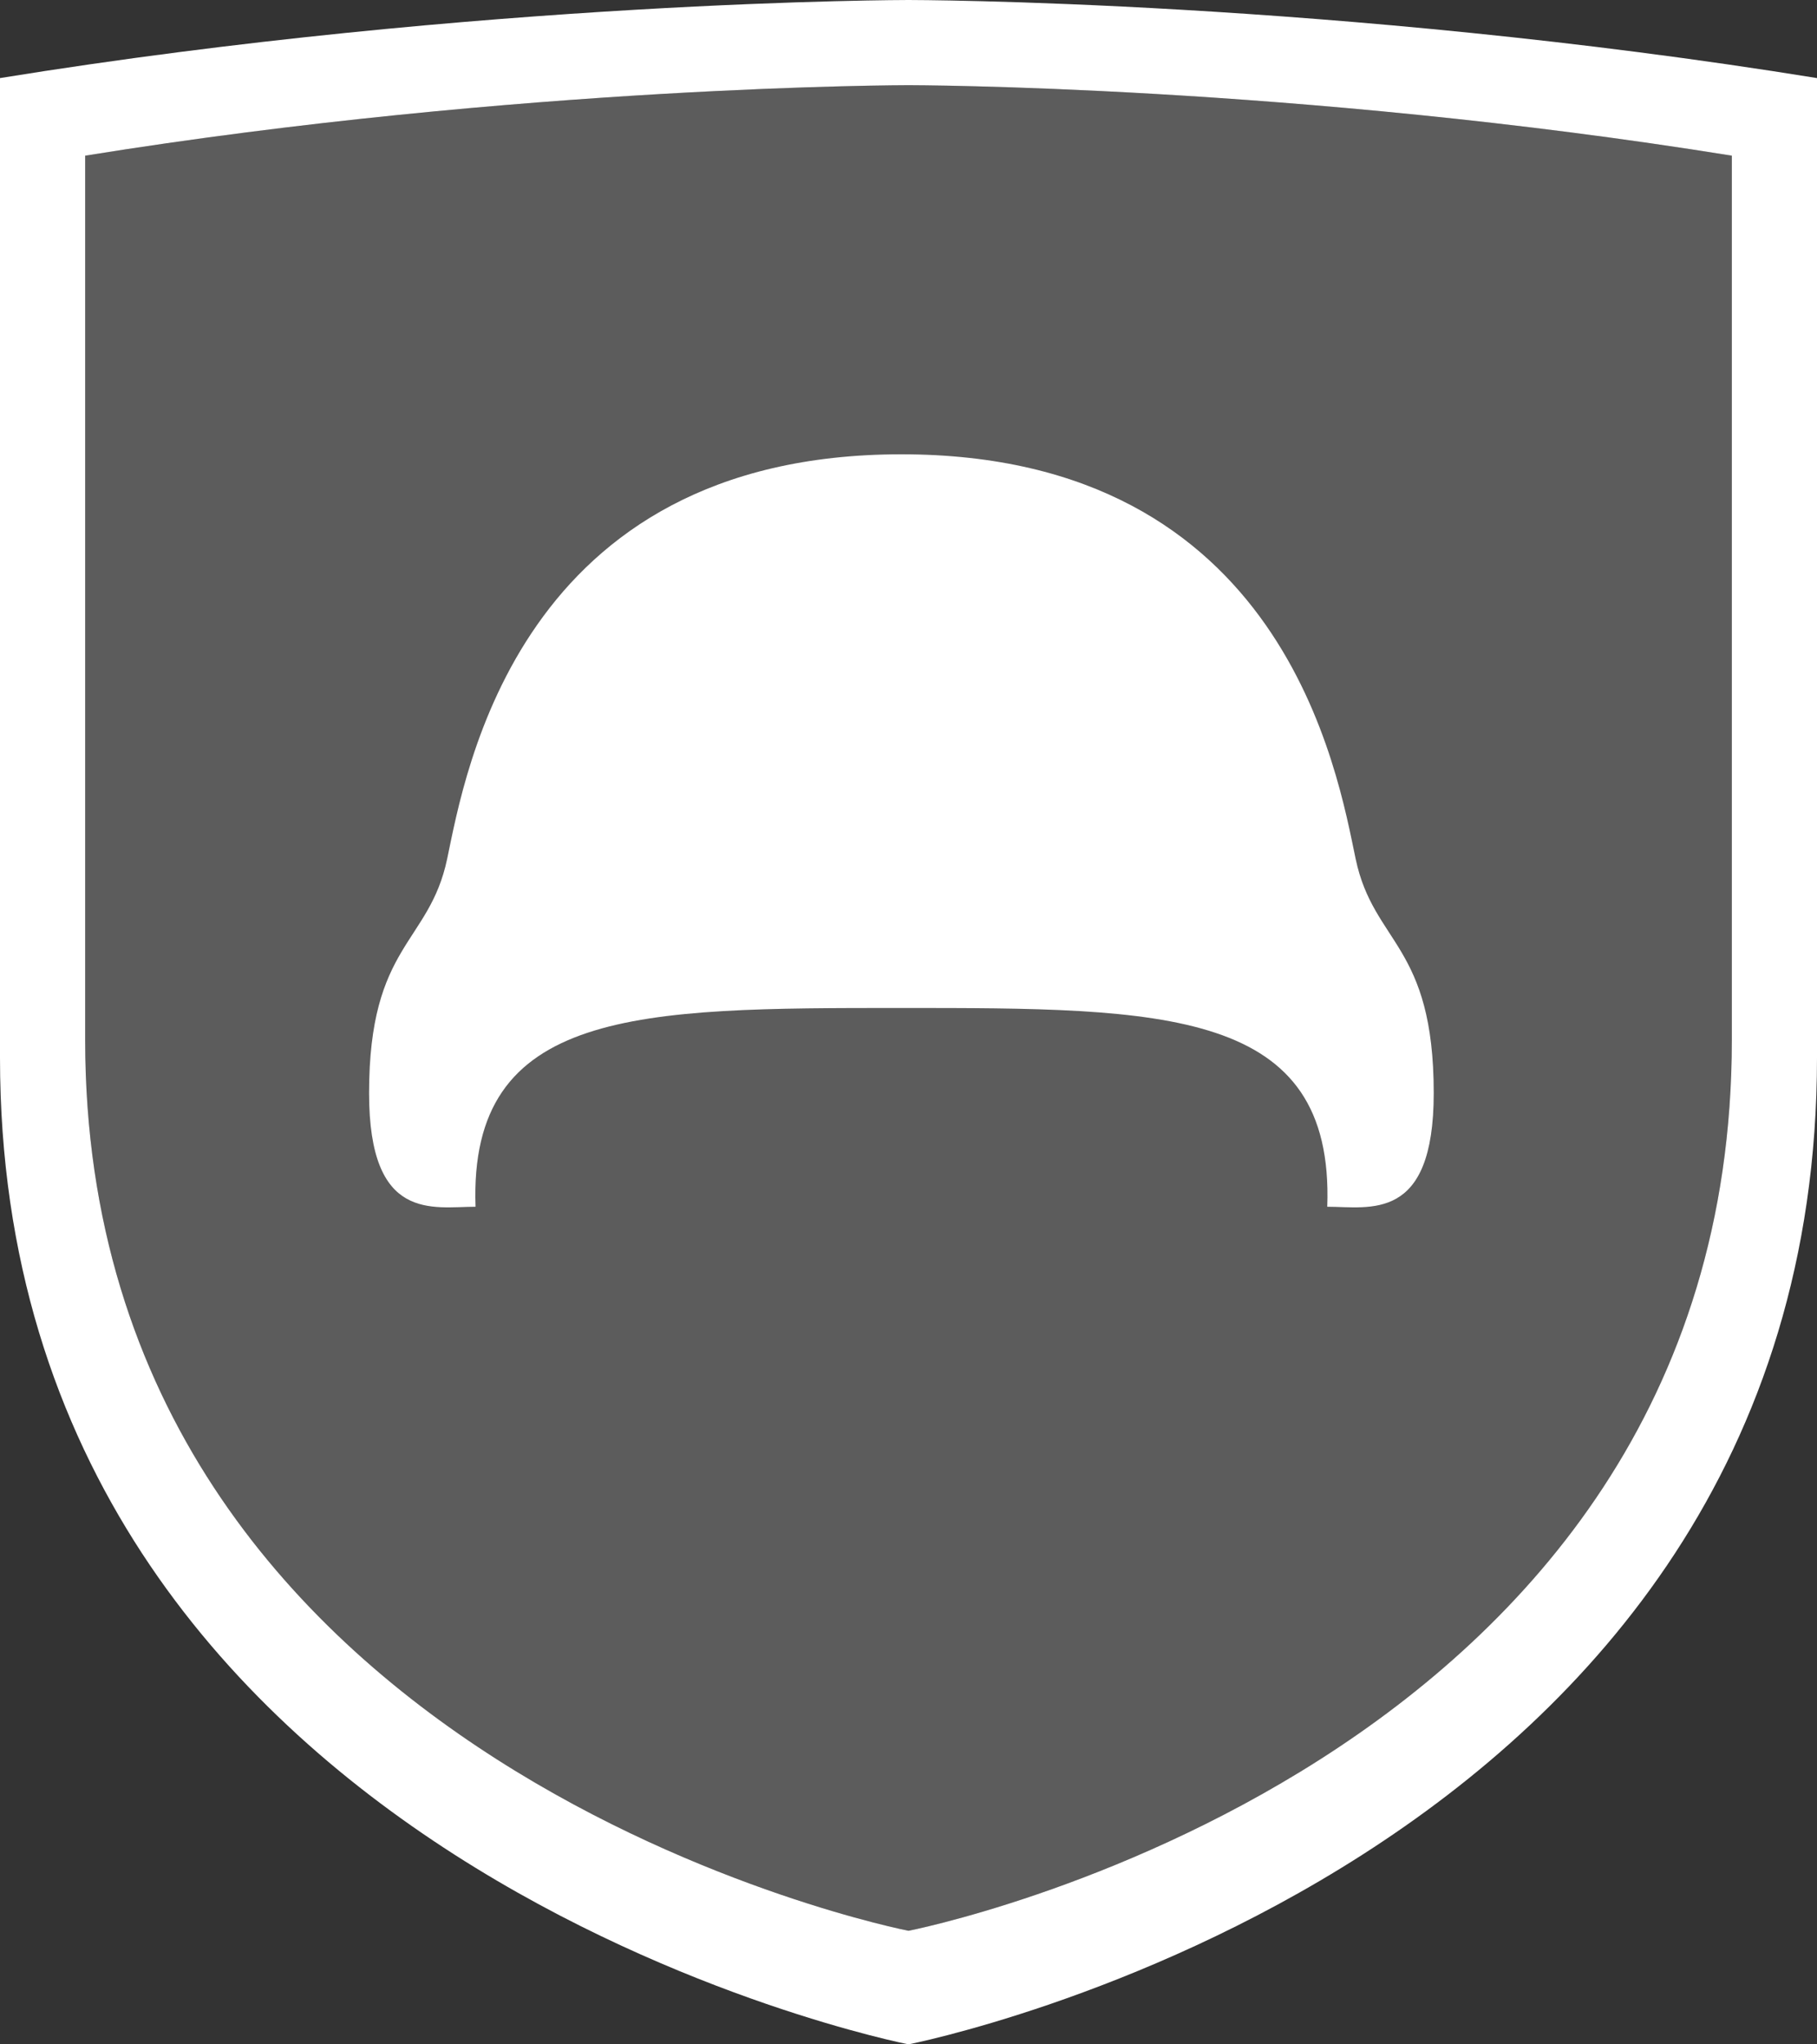 <svg width="128" height="144" viewBox="0 0 128 144" fill="none" xmlns="http://www.w3.org/2000/svg">
<rect x="0" y="0" width="128" height="144" fill="#333333" stroke="none"/>
<path fill-rule="evenodd" clip-rule="evenodd" d="M0 5.5C34 0 64 0 64 0C64 0 94 0 128 5.5V74.5C128 131.5 64 144 64 144C64 144 0 131.5 0 74.5V5.5ZM64 6C64 6 36.812 6 6 10.965V73.257C6 124.715 64 136 64 136C64 136 122 124.715 122 73.257V10.965C91.188 6 64 6 64 6Z" fill="white"/>
<path d="M64 6C64 6 36.812 6 6 10.965V73.257C6 124.715 64 136 64 136C64 136 122 124.715 122 73.257V10.965C91.188 6 64 6 64 6Z" fill="white" fill-opacity="0.2"/>
<path d="M33.5 85C33 71 45 71 63.5 71H63.5C82 71 94 71 93.5 85C96.5 85 101 86.124 101 77C101 66.5 96.763 66.5 95.5 60.5C94.237 54.5 90.5 32 63.5 32C36.5 32 32.763 54.5 31.5 60.5C30.237 66.5 26 66.5 26 77C26 86.124 30.5 85 33.5 85Z" fill="white"/>
</svg>
